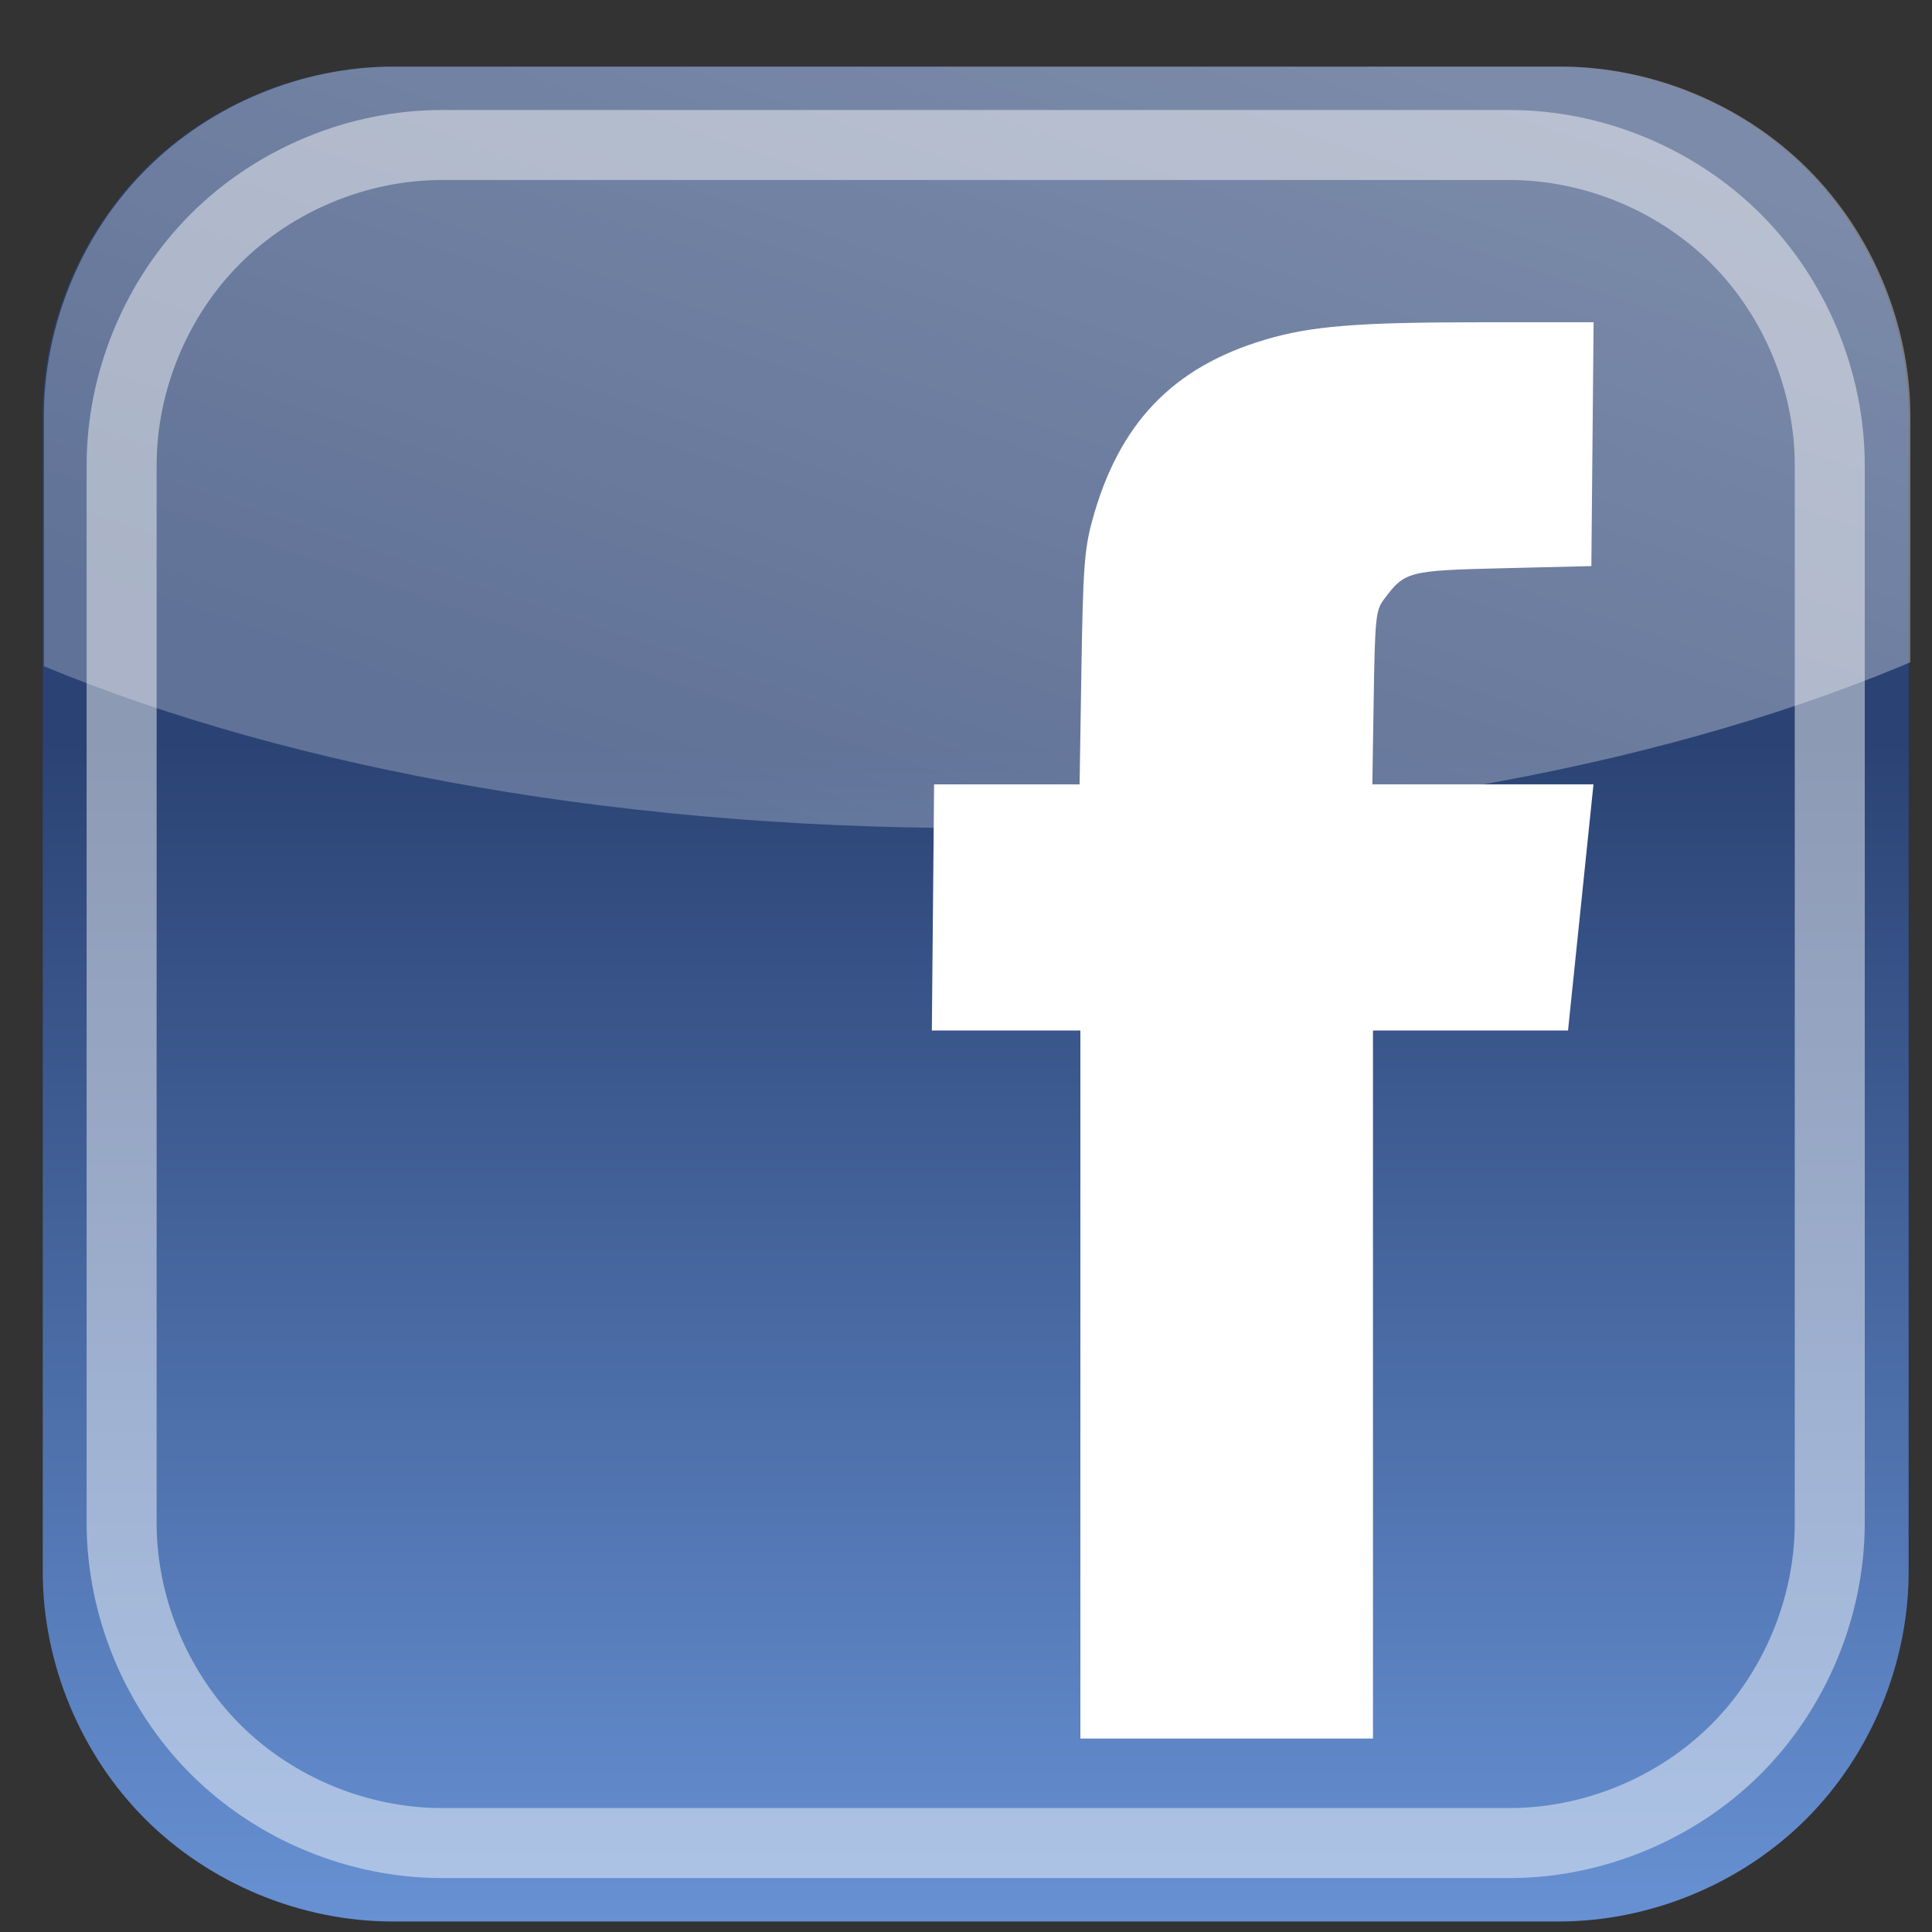 <?xml version="1.0" encoding="UTF-8" standalone="no"?>
<!-- Created with Inkscape (http://www.inkscape.org/) -->

<svg
   xmlns:dc="http://purl.org/dc/elements/1.1/"
   xmlns:cc="http://creativecommons.org/ns#"
   xmlns:rdf="http://www.w3.org/1999/02/22-rdf-syntax-ns#"
   xmlns:svg="http://www.w3.org/2000/svg"
   xmlns="http://www.w3.org/2000/svg"
   xmlns:xlink="http://www.w3.org/1999/xlink"
   xmlns:sodipodi="http://sodipodi.sourceforge.net/DTD/sodipodi-0.dtd"
   xmlns:inkscape="http://www.inkscape.org/namespaces/inkscape"
   width="300"
   height="300"
   id="svg3192"
   version="1.1"
   inkscape:version="0.48.3.1 r9886"
   sodipodi:docname="Nuovo documento 2">
  <rect width="100%" height="100%" fill="#333333" stroke="none"/>
  <defs
     id="defs3194">
    <linearGradient
       inkscape:collect="always"
       xlink:href="#linearGradient3707"
       id="linearGradient4958"
       gradientUnits="userSpaceOnUse"
       x1="737.083"
       y1="802.531"
       x2="737.083"
       y2="592.377" />
    <linearGradient
       id="linearGradient3707">
      <stop
         id="stop3709"
         offset="0"
         style="stop-color:#6791d3;stop-opacity:1;" />
      <stop
         id="stop3711"
         offset="1"
         style="stop-color:#2b4374;stop-opacity:1;" />
    </linearGradient>
    <linearGradient
       inkscape:collect="always"
       xlink:href="#linearGradient3648"
       id="linearGradient4960"
       gradientUnits="userSpaceOnUse"
       x1="824.698"
       y1="413.204"
       x2="768.015"
       y2="575.016" />
    <linearGradient
       id="linearGradient3648">
      <stop
         style="stop-color:#ffffff;stop-opacity:1;"
         offset="0"
         id="stop3650" />
      <stop
         style="stop-color:#ffffff;stop-opacity:0.647;"
         offset="1"
         id="stop3652" />
    </linearGradient>
    <clipPath
       clipPathUnits="userSpaceOnUse"
       id="clipPath3664">
      <path
         inkscape:connector-curvature="0"
         sodipodi:nodetypes="csccsccsccscc"
         id="path3666"
         d="m 704.556,439.106 c -15.906,-0.002 -31.715,6.727 -42.963,18.286 -11.247,11.559 -17.795,27.805 -17.793,44.152 l 0,206.188 c -0.002,16.347 6.546,32.593 17.793,44.152 11.247,11.559 27.056,18.287 42.963,18.286 l 202.549,0 c 15.906,0.002 31.715,-6.727 42.963,-18.286 11.247,-11.559 17.795,-27.805 17.793,-44.152 l 0,-206.188 c 0,-16.347 -6.546,-32.593 -17.793,-44.152 -11.247,-11.559 -27.056,-18.287 -42.963,-18.286 l -202.549,0 z"
         style="font-size:medium;font-style:normal;font-variant:normal;font-weight:normal;font-stretch:normal;text-indent:0;text-align:start;text-decoration:none;line-height:normal;letter-spacing:normal;word-spacing:normal;text-transform:none;direction:ltr;block-progression:tb;writing-mode:lr-tb;text-anchor:start;color:#000000;fill:url(#linearGradient3668);fill-opacity:1;fill-rule:nonzero;stroke:none;stroke-width:124.849;marker:none;visibility:visible;display:inline;overflow:visible;enable-background:accumulate;font-family:Bitstream Vera Sans;-inkscape-font-specification:Bitstream Vera Sans" />
    </clipPath>
  </defs>
  <sodipodi:namedview
     id="base"
     pagecolor="#ffffff"
     bordercolor="#666666"
     borderopacity="1.0"
     inkscape:pageopacity="0.0"
     inkscape:pageshadow="2"
     inkscape:zoom="0.35"
     inkscape:cx="375"
     inkscape:cy="62.857143"
     inkscape:document-units="px"
     inkscape:current-layer="layer1"
     showgrid="false"
     inkscape:window-width="1366"
     inkscape:window-height="744"
     inkscape:window-x="0"
     inkscape:window-y="24"
     inkscape:window-maximized="1" />
  <g
     inkscape:label="Livello 1"
     inkscape:groupmode="layer"
     id="layer1"
     transform="translate(0,-752.362)">
    <g
       id="g4937"
       transform="translate(-1234.8,-936.323)"
       inkscape:export-filename="/home/stanley/Pictures/inkscape/facebook_small.png"
       inkscape:export-xdpi="7.7497087"
       inkscape:export-ydpi="7.7497087">
      <g
         transform="matrix(0.87,0,0,0.87,745.044,1288.848)"
         id="g3808">
        <path
           inkscape:connector-curvature="0"
           style="font-size:medium;font-style:normal;font-variant:normal;font-weight:normal;font-stretch:normal;text-indent:0;text-align:start;text-decoration:none;line-height:normal;letter-spacing:normal;word-spacing:normal;text-transform:none;direction:ltr;block-progression:tb;writing-mode:lr-tb;text-anchor:start;color:#000000;fill:url(#linearGradient4958);fill-opacity:1;fill-rule:nonzero;stroke:none;stroke-width:124.849;marker:none;visibility:visible;display:inline;overflow:visible;enable-background:accumulate;font-family:Bitstream Vera Sans;-inkscape-font-specification:Bitstream Vera Sans"
           d="m 633.004,471.469 c -16.347,-0.002 -32.593,6.727 -44.152,18.286 -11.559,11.559 -18.287,27.805 -18.286,44.152 l 0,206.188 c -0.002,16.347 6.727,32.593 18.286,44.152 11.559,11.559 27.805,18.287 44.152,18.286 l 208.156,0 c 16.347,0.002 32.593,-6.727 44.152,-18.286 11.559,-11.559 18.287,-27.805 18.285,-44.152 l 0,-206.188 c 0,-16.347 -6.727,-32.593 -18.285,-44.152 -11.559,-11.559 -27.805,-18.287 -44.152,-18.286 l -208.156,0 z"
           id="rect2844"
           sodipodi:nodetypes="csccsccsccscc" />
        <path
           inkscape:connector-curvature="0"
           sodipodi:nodetypes="csccsccsccscc"
           id="path3622"
           d="m 641.805,485.465 c -14.964,-0.002 -29.837,6.158 -40.419,16.739 -10.581,10.581 -16.741,25.454 -16.739,40.419 l 0,188.753 c -0.002,14.964 6.158,29.837 16.739,40.419 10.581,10.581 25.454,16.741 40.419,16.739 l 190.555,0 c 14.964,0.002 29.837,-6.158 40.419,-16.739 10.581,-10.581 16.741,-25.454 16.739,-40.419 l 0,-188.753 c 0,-14.964 -6.158,-29.837 -16.739,-40.419 -10.581,-10.581 -25.454,-16.741 -40.419,-16.739 l -190.555,0 z"
           style="font-size:medium;font-style:normal;font-variant:normal;font-weight:normal;font-stretch:normal;text-indent:0;text-align:start;text-decoration:none;line-height:normal;letter-spacing:normal;word-spacing:normal;text-transform:none;direction:ltr;block-progression:tb;writing-mode:lr-tb;text-anchor:start;opacity:0.463;color:#000000;fill:none;stroke:#ffffff;stroke-width:12.495;stroke-miterlimit:4;stroke-opacity:1;stroke-dasharray:none;marker:none;visibility:visible;display:inline;overflow:visible;enable-background:accumulate;font-family:Bitstream Vera Sans;-inkscape-font-specification:Bitstream Vera Sans" />
        <path
           sodipodi:type="arc"
           style="opacity:0.385;fill:url(#linearGradient4960);fill-opacity:1;stroke:none"
           id="path3638"
           sodipodi:cx="805.01617"
           sodipodi:cy="470.24246"
           sodipodi:rx="233.81876"
           sodipodi:ry="104.77346"
           d="m 1038.835,470.242 c 0,57.865 -104.684,104.773 -233.819,104.773 -129.135,0 -233.819,-46.909 -233.819,-104.773 0,-57.865 104.684,-104.773 233.819,-104.773 129.135,0 233.819,46.909 233.819,104.773 z"
           transform="matrix(1.028,0,0,1,-91.054,32.362)"
           clip-path="url(#clipPath3664)" />
      </g>
      <path
         inkscape:connector-curvature="0"
         sodipodi:nodetypes="csscccccscccccccccccc"
         id="path4921"
         d="m 1402.562,1848.7 -23.066,0 0.349,-38.218 22.592,0 0.286,-17.942 c 0.25,-15.683 0.461,-18.57 1.689,-23.061 4.109,-15.029 12.473,-23.775 26.815,-28.042 7.149,-2.127 14.337,-2.71 33.386,-2.71 l 17.641,0 -0.175,18.93 -0.175,18.93 -13.616,0.329 c -14.894,0.36 -15.328,0.473 -18.607,4.861 -1.249,1.671 -1.375,2.895 -1.571,15.268 l -0.213,13.436 34.336,0 -3.95,38.218 -30.289,0 0,109.949 -45.433,0 0,-109.949 z"
         style="fill:#ffffff;fill-opacity:1" />
    </g>
  </g>
</svg>
